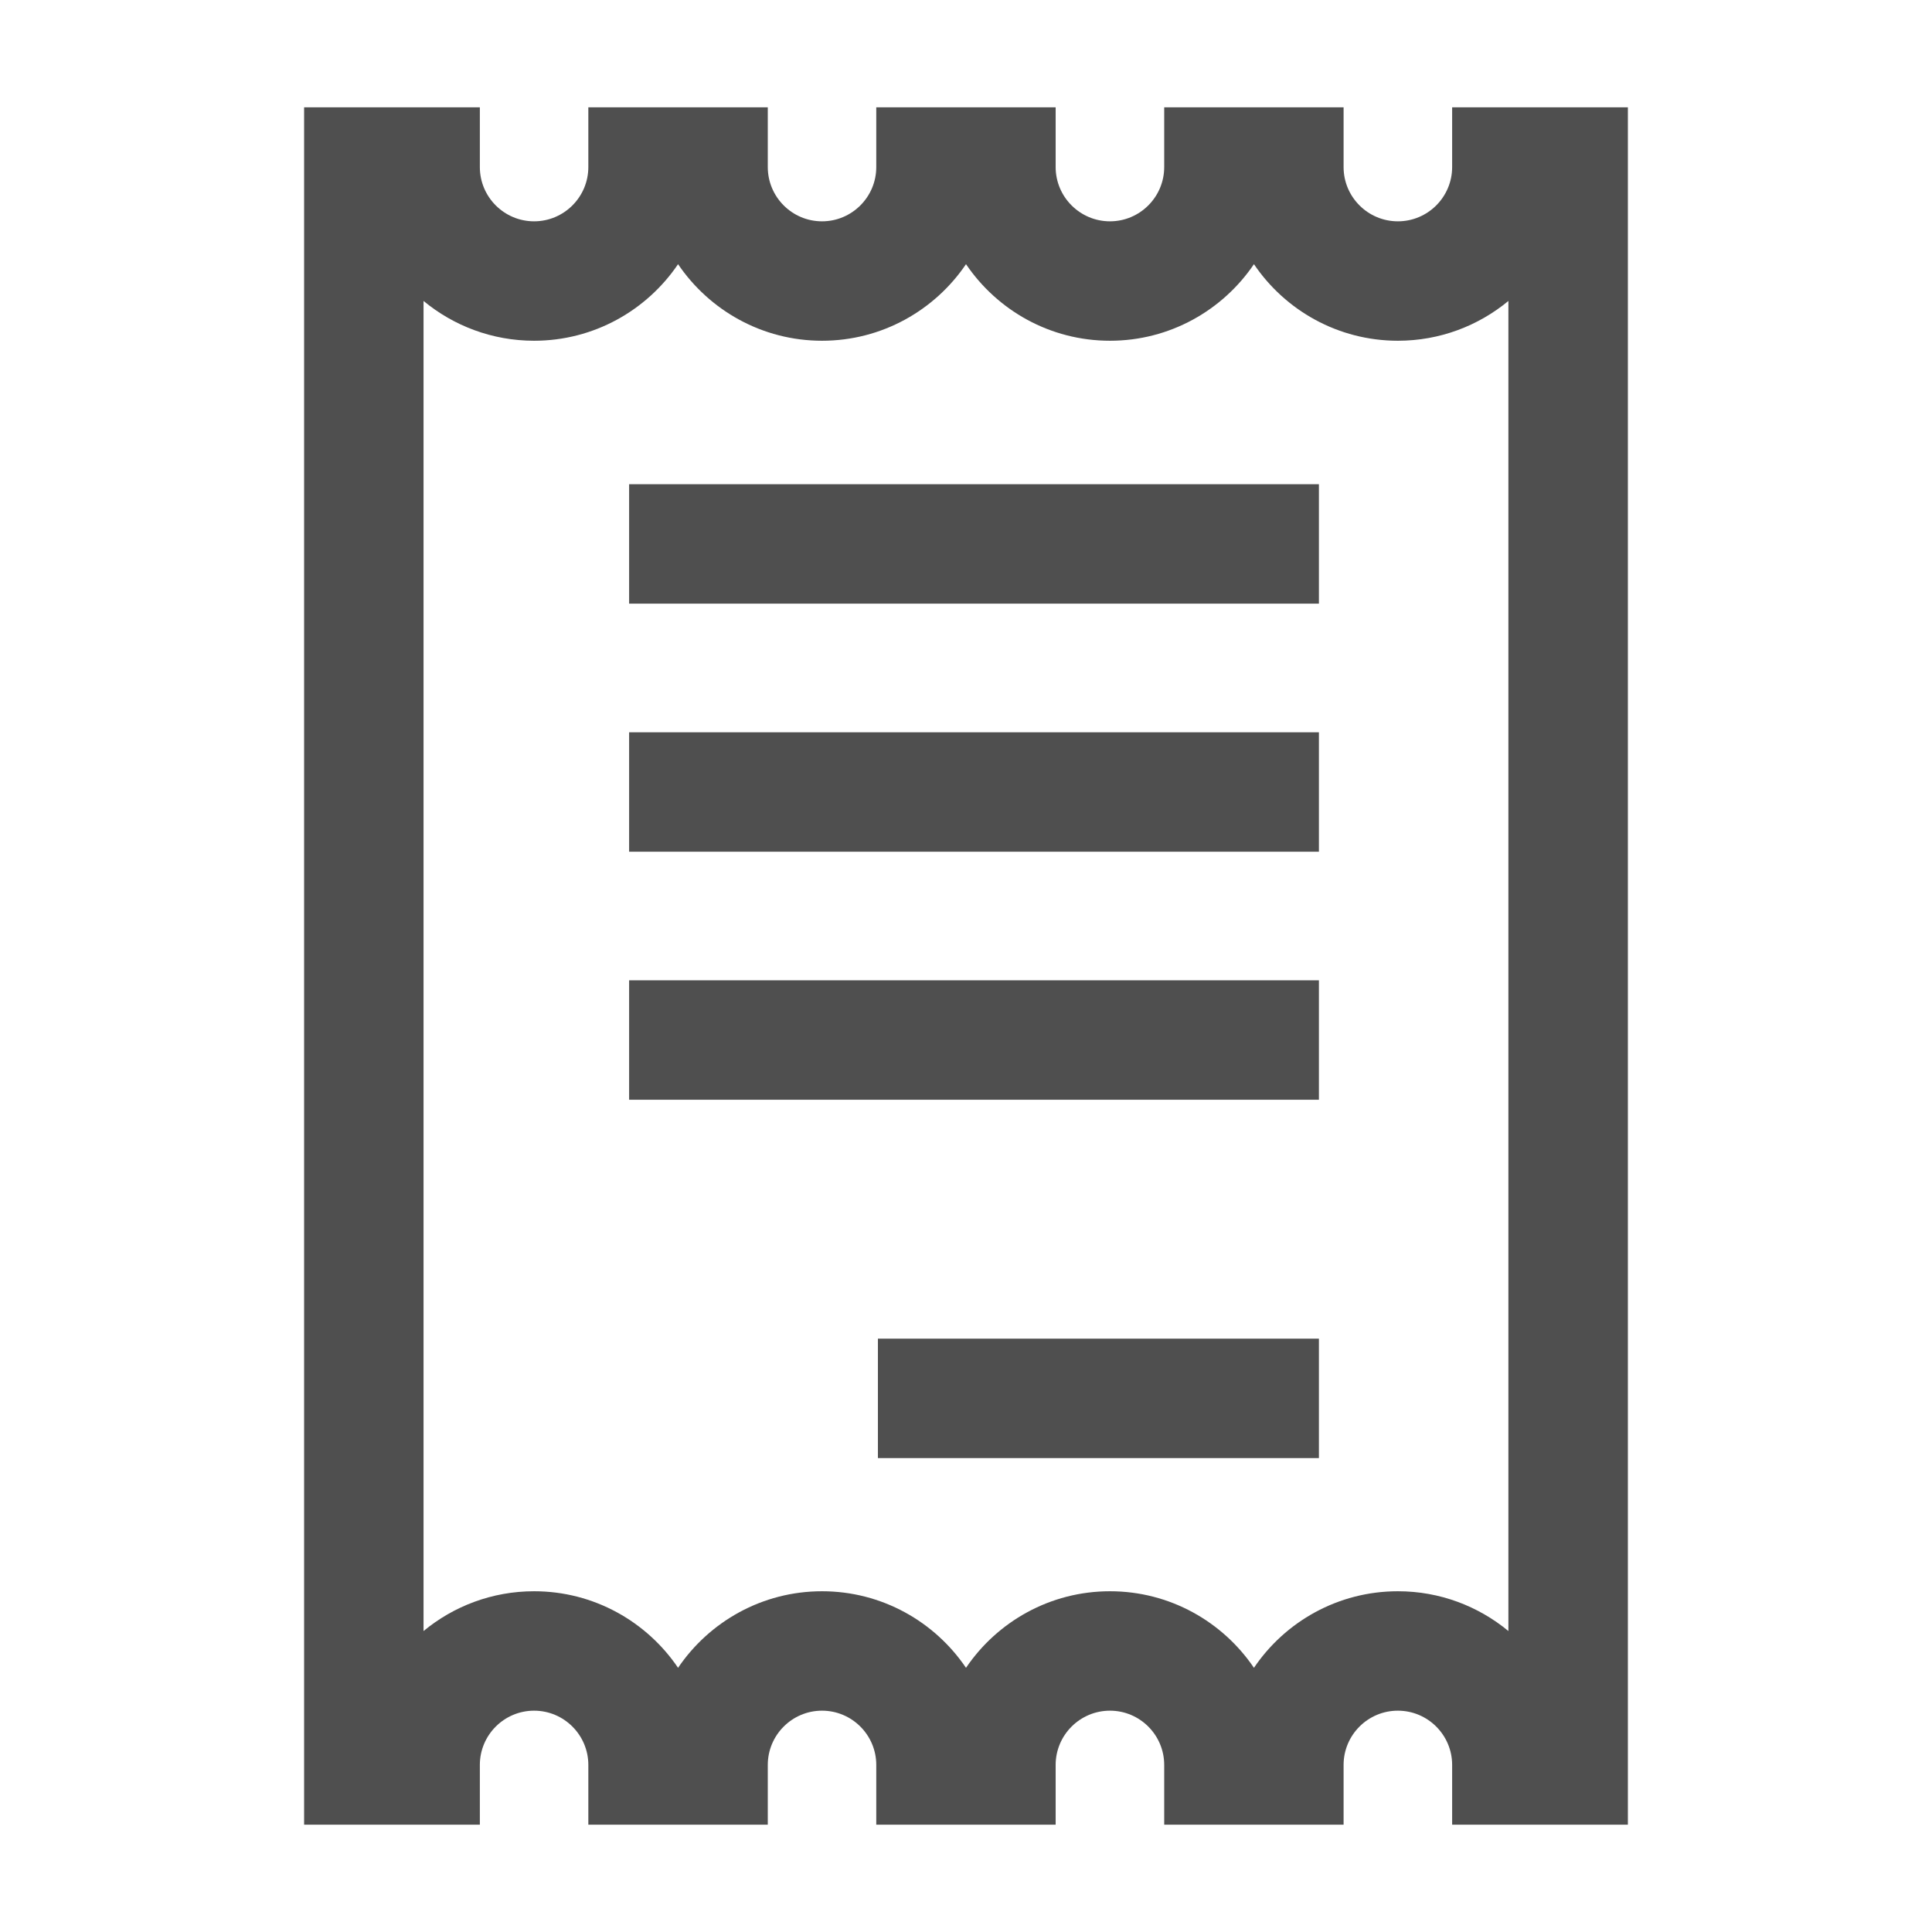 <?xml version="1.0" encoding="UTF-8"?>
<!DOCTYPE svg  PUBLIC '-//W3C//DTD SVG 1.1//EN'  'http://www.w3.org/Graphics/SVG/1.1/DTD/svg11.dtd'>
<svg clip-rule="evenodd" fill-rule="evenodd" stroke-linejoin="round" stroke-miterlimit="1.414" version="1.1" viewBox="0 0 27 27" xml:space="preserve" xmlns="http://www.w3.org/2000/svg">
    <g transform="translate(-.75 -.5)" fill="#4f4f4f" fill-rule="nonzero">
        <path d="m5 2v24h2.456v-0.835c0-0.418 0.34-0.758 0.758-0.758s0.758 0.34 0.758 0.758v0.835h2.508v-0.835c0-0.418 0.34-0.758 0.758-0.758s0.758 0.34 0.758 0.758v0.835h2.507v-0.835c0-0.418 0.341-0.758 0.759-0.758s0.758 0.34 0.758 0.758v0.835h2.507v-0.835c0-0.418 0.34-0.758 0.758-0.758 0.419 0 0.759 0.34 0.759 0.758v0.835h2.456v-24h-2.456v0.835c0 0.418-0.34 0.758-0.758 0.758-0.419 0-0.759-0.34-0.759-0.758v-0.835h-2.507v0.835c0 0.418-0.34 0.758-0.758 0.758s-0.759-0.34-0.759-0.758v-0.835h-2.507v0.835c0 0.418-0.34 0.758-0.758 0.758s-0.758-0.34-0.758-0.758v-0.835h-2.508v0.835c0 0.418-0.34 0.758-0.758 0.758s-0.758-0.34-0.758-0.758v-0.835h-2.456zm3.214 3.262c0.836 0 1.575-0.425 2.012-1.07 0.437 0.645 1.176 1.07 2.012 1.07s1.575-0.425 2.012-1.07c0.437 0.645 1.175 1.07 2.012 1.07 0.836 0 1.575-0.425 2.012-1.07 0.436 0.645 1.175 1.07 2.012 1.07 0.586 0 1.124-0.209 1.544-0.556v18.588c-0.42-0.347-0.958-0.556-1.544-0.556-0.837 0-1.576 0.425-2.012 1.07-0.437-0.645-1.176-1.07-2.012-1.07-0.837 0-1.575 0.425-2.012 1.07-0.437-0.645-1.176-1.07-2.012-1.07s-1.575 0.425-2.012 1.07c-0.437-0.645-1.176-1.07-2.012-1.07-0.586 0-1.125 0.209-1.545 0.556v-18.588c0.42 0.347 0.959 0.556 1.545 0.556z"/>
        <rect x="9.542" y="7.267" width="9.64" height="1.669"/>
        <rect x="9.542" y="10.734" width="9.64" height="1.669"/>
        <rect x="9.542" y="14.2" width="9.64" height="1.669"/>
        <rect x="13.019" y="19.208" width="6.163" height="1.669"/>
    </g>
</svg>
